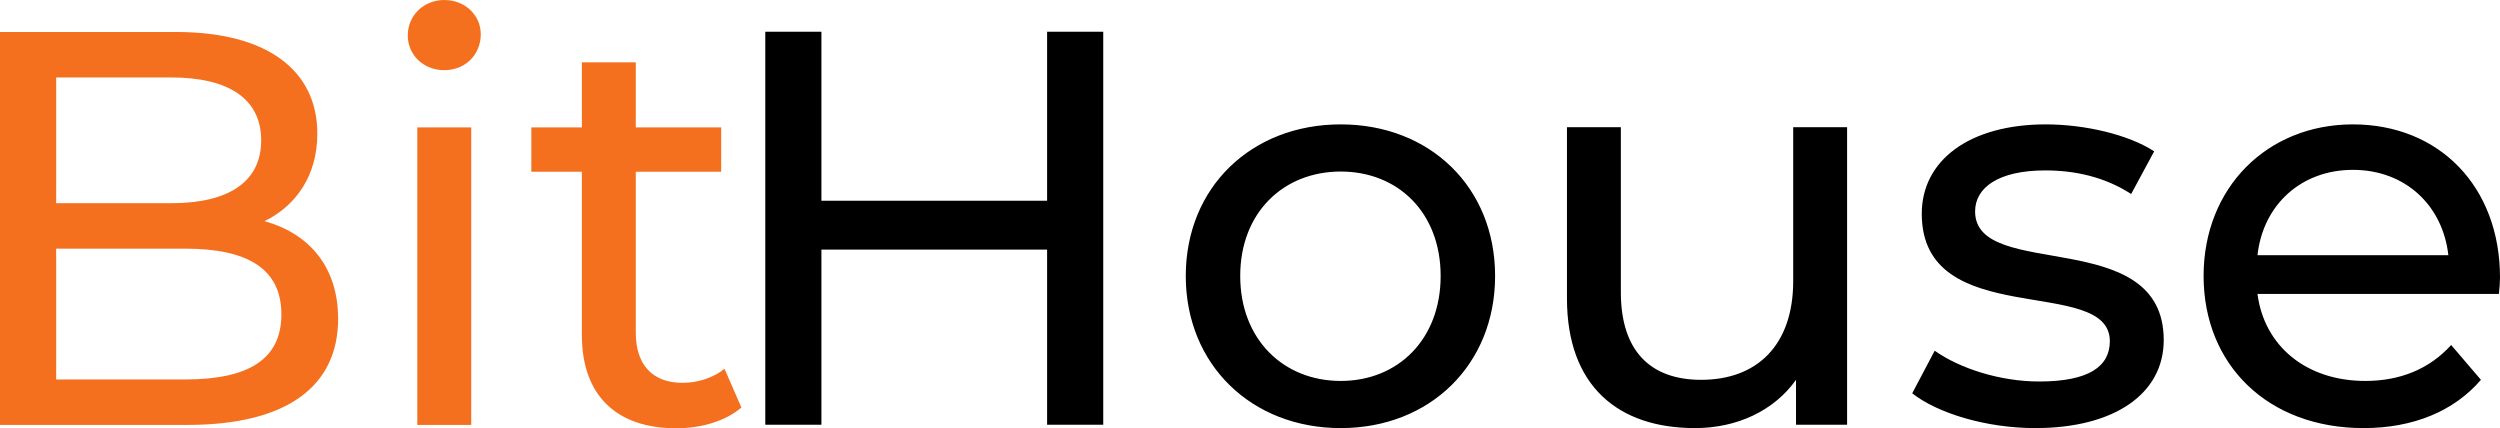 <?xml version="1.0" encoding="UTF-8"?>
<!DOCTYPE svg PUBLIC "-//W3C//DTD SVG 1.1//EN" "http://www.w3.org/Graphics/SVG/1.1/DTD/svg11.dtd">
<!-- Creator: CorelDRAW -->
<svg xmlns="http://www.w3.org/2000/svg" xml:space="preserve" width="275mm" height="47.111mm" version="1.1" style="shape-rendering:geometricPrecision; text-rendering:geometricPrecision; image-rendering:optimizeQuality; fill-rule:evenodd; clip-rule:evenodd"
viewBox="0 0 27492.26 4709.72"
 xmlns:xlink="http://www.w3.org/1999/xlink"
 xmlns:xodm="http://www.corel.com/coreldraw/odm/2003">
 <defs>
  <style type="text/css">
   <![CDATA[
    .fil1 {fill:black;fill-rule:nonzero}
    .fil0 {fill:#F4701F;fill-rule:nonzero}
   ]]>
  </style>
 </defs>
 <g id="Camada_x0020_1">
  <path class="fil0" d="M2909.1 2432.02c339.7,-166.67 580.6,-493.82 580.6,-962.92 0,-697.53 -555.87,-1117.27 -1550.27,-1117.27l-1939.42 0 0 4320.85 2062.94 0c1093.23,0 1655.27,-425.92 1655.27,-1166.63 0,-574.05 -321.15,-938.25 -809.11,-1074.04zm-1025.25 -1580.21c629.96,0 988.2,234.56 988.2,691.35 0,456.76 -358.24,691.33 -988.2,691.33l-1266.18 0 0 -1382.67 1266.18 0zm154.4 3320.89l-1420.58 0 0 -1438.24 1420.58 0c685.57,0 1056.15,222.23 1056.15,722.21 0,499.99 -370.59,716.03 -1056.15,716.03zm2847.32 -3401.13c234.69,0 401.47,-172.83 401.47,-395.03 0,-209.88 -172.95,-376.53 -401.47,-376.53 -228.53,0 -401.47,172.83 -401.47,388.87 0,216.04 172.94,382.69 401.47,382.69zm-296.47 3901.12l592.93 0 0 -3271.5 -592.93 0 0 3271.5zm3378.52 -617.26c-123.55,98.74 -290.32,154.32 -463.24,154.32 -327.36,0 -512.65,-197.54 -512.65,-549.38l0 -1771.54 938.81 0 0 -487.64 -938.81 0 0 -716.03 -592.95 0 0 716.03 -555.85 0 0 487.64 555.85 0 0 1796.22c0,660.47 376.77,1024.67 1037.66,1024.67 265.58,0 537.33,-74.09 716.47,-228.41l-185.29 -425.89z"/>
  <path class="fil1" d="M11514.88 349.12l0 1858.3 -2481.8 0 0 -1858.3 -617.35 0 0 4321.54 617.35 0 0 -1926.16 2481.8 0 0 1926.16 617.38 0 0 -4321.54 -617.38 0zm3228.83 4358.59c981.61,0 1697.76,-697.62 1697.76,-1673.08 0,-975.4 -716.15,-1666.85 -1697.76,-1666.85 -981.61,0 -1703.9,691.46 -1703.9,1666.85 0,975.46 722.29,1673.08 1703.9,1673.08zm0 -518.6c-629.7,0 -1105.1,-456.84 -1105.1,-1154.48 0,-697.59 475.4,-1148.25 1105.1,-1148.25 629.7,0 1098.91,450.65 1098.91,1148.25 0,697.63 -469.21,1154.48 -1098.91,1154.48zm4975.97 -2790.45l0 1691.54c0,703.82 -395.12,1086.58 -1012.5,1086.58 -561.78,0 -882.81,-321.03 -882.81,-963.1l0 -1815.03 -592.66 0 0 1882.93c0,963.09 561.78,1426.13 1407.58,1426.13 463.01,0 870.48,-191.39 1111.26,-530.93l0 493.88 561.79 0 0 -3272.01 -592.66 0zm2660.8 3309.06c870.5,0 1413.77,-376.59 1413.77,-968.24 0,-1271.76 -2074.34,-642.06 -2074.34,-1414.77 0,-259.3 253.12,-450.67 771.69,-450.67 321.03,0 648.25,67.89 944.57,259.3l253.13 -469.21c-283.99,-185.21 -765.54,-296.34 -1191.51,-296.34 -839.6,0 -1364.38,395.12 -1364.38,982.63 0,1302.62 2068.17,666.75 2068.17,1401.4 0,276.79 -228.43,443.49 -777.88,443.49 -425.99,0 -870.46,-142 -1148.28,-338.52l-246.94 468.18c271.62,216.07 808.75,382.76 1351.99,382.76zm5111.78 -1654.55c0,-1006.28 -672.92,-1685.38 -1617.46,-1685.38 -944.56,0 -1642.2,697.62 -1642.2,1666.85 0,975.46 703.79,1673.08 1759.49,1673.08 543.27,0 993.94,-185.22 1290.27,-530.93l-327.2 -382.76c-240.78,265.47 -561.81,395.09 -944.54,395.09 -648.23,0 -1111.27,-382.76 -1185.36,-956.9l2654.66 0c6.17,-55.56 12.34,-129.65 12.34,-179.05zm-1617.46 -1185.3c574.12,0 987.75,388.92 1049.48,938.38l-2099.02 0c61.73,-555.61 481.56,-938.38 1049.53,-938.38z"/>
 </g>
</svg>

